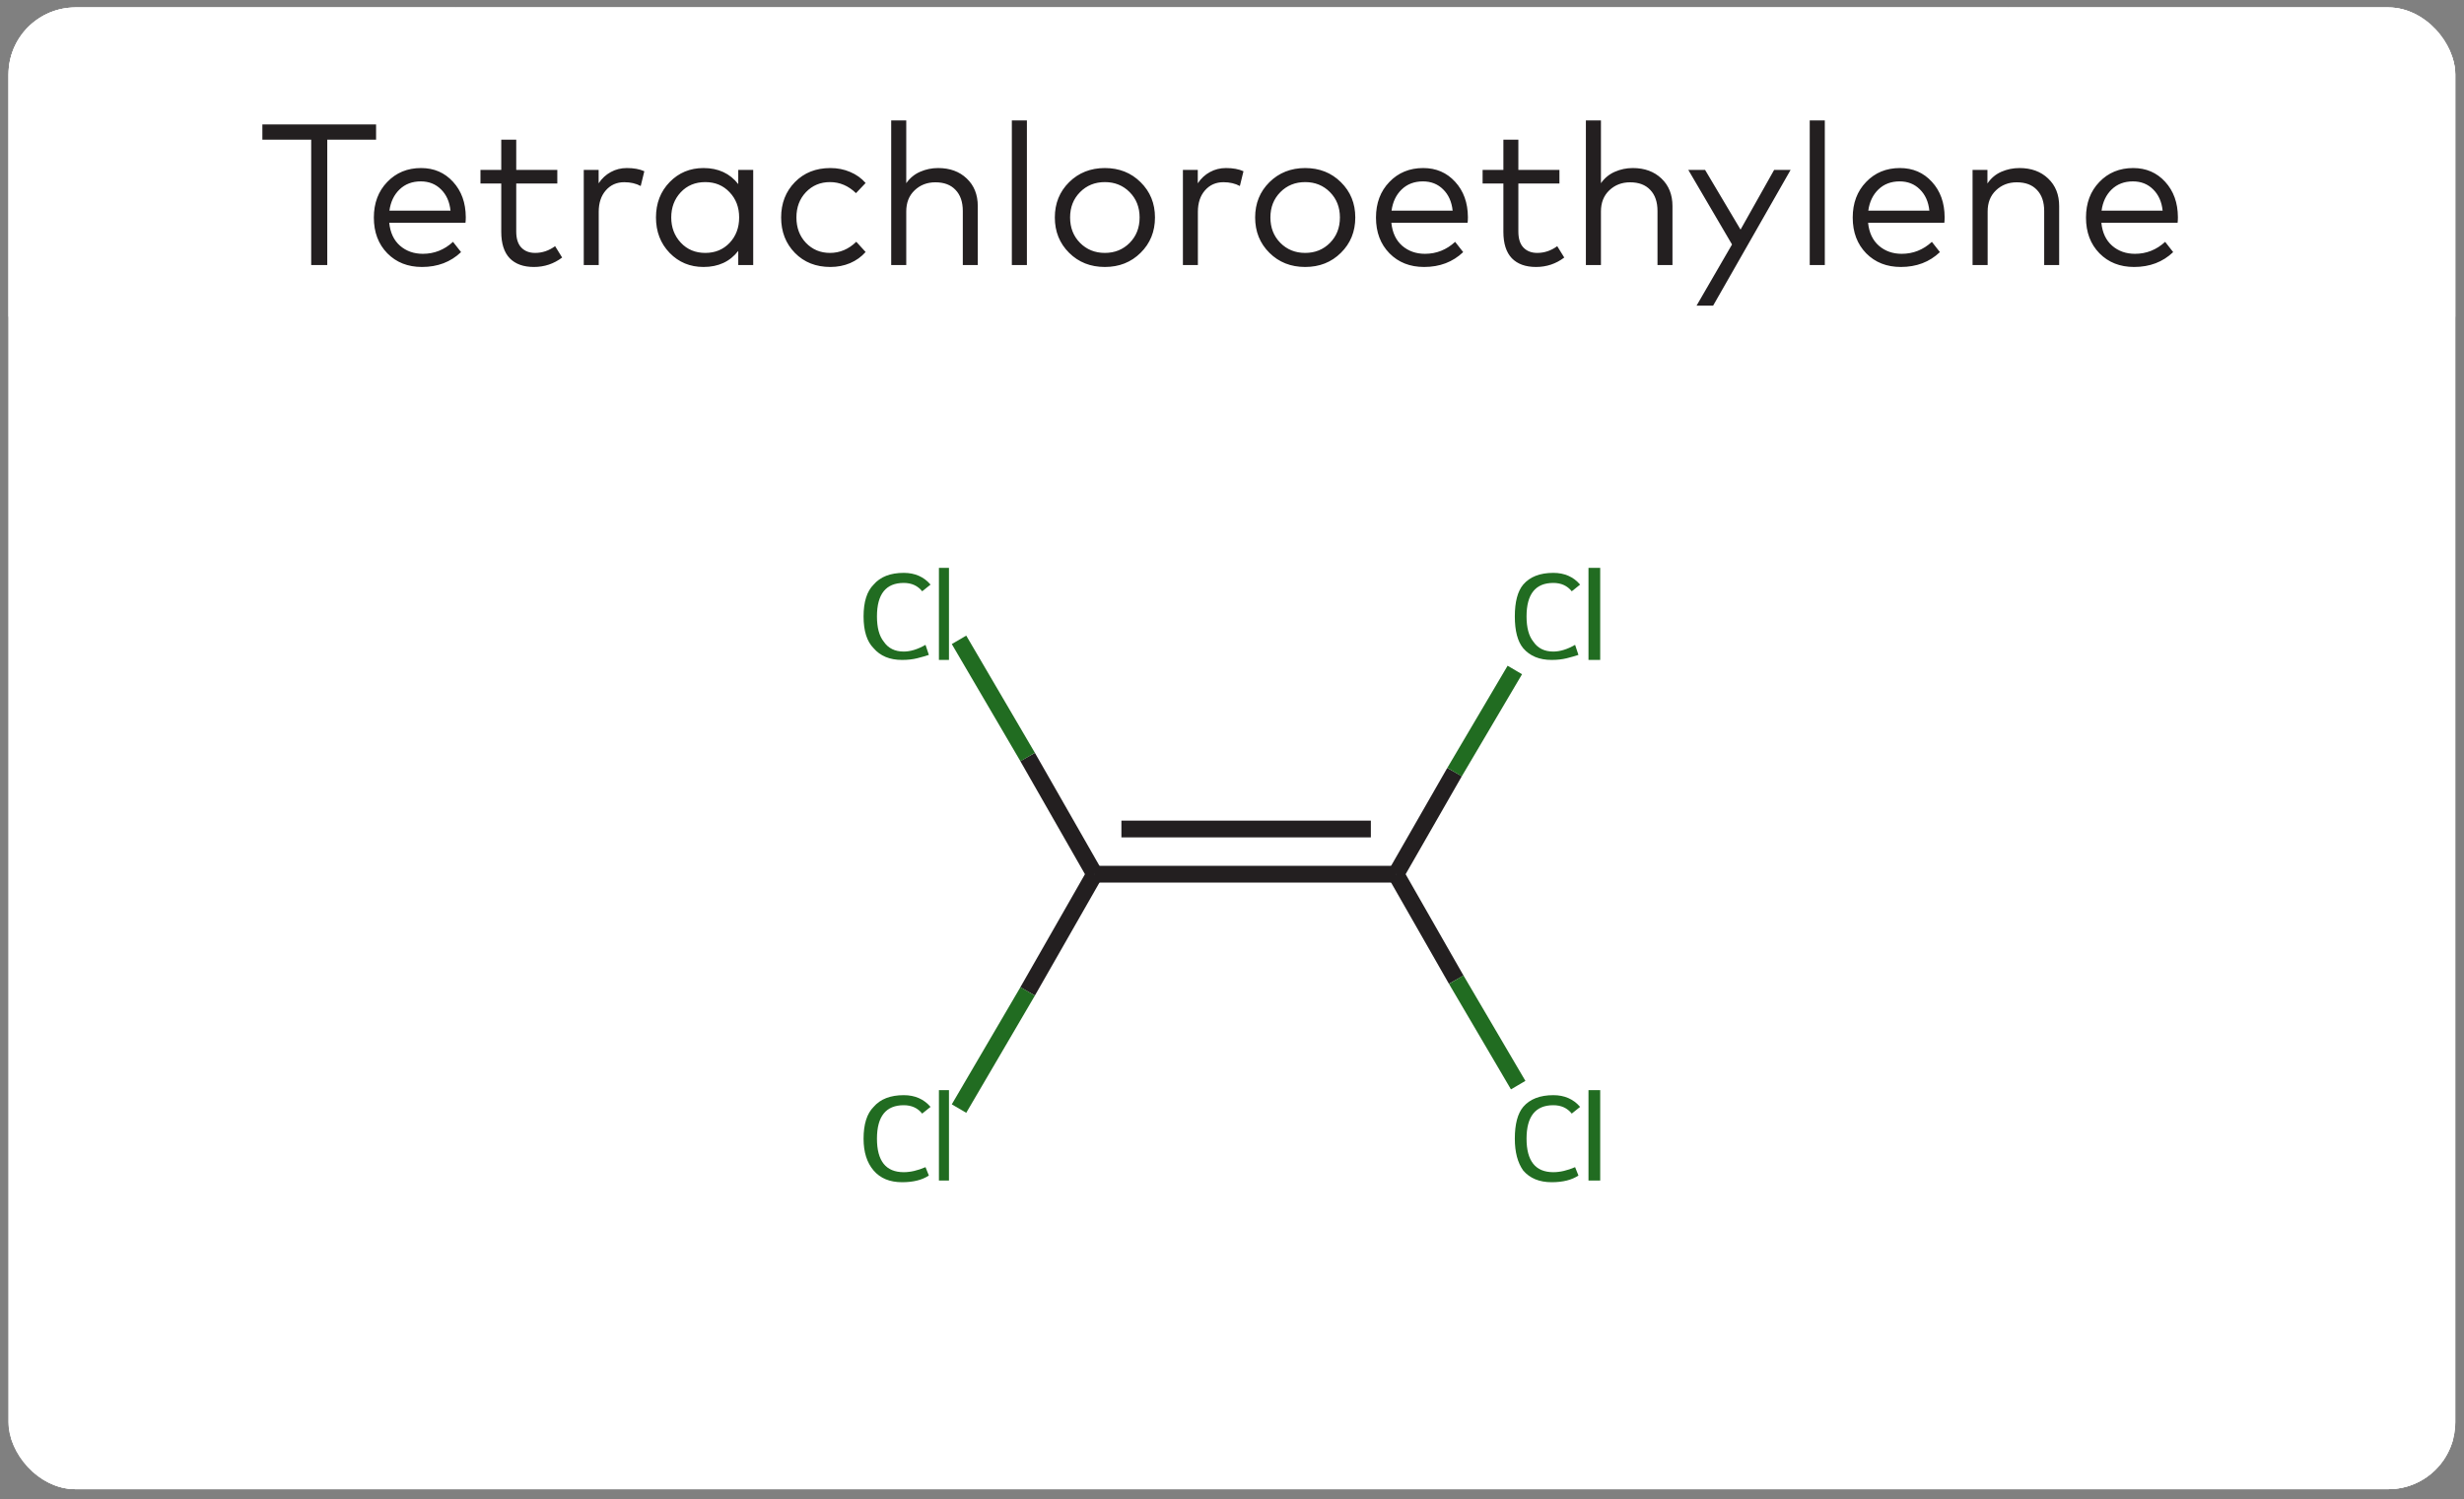 <svg width="143" height="87" viewBox="0 0 143 87" fill="none" xmlns="http://www.w3.org/2000/svg">
<rect x="0" y="0" width="143" height="87" fill="#808080" stroke="none"/>
<g clip-path="url(#clip0_214_15153)">
<rect x="0.494" y="0.432" width="142" height="86" rx="3.886" fill="white"/>
<path d="M0.494 3.384C0.494 -3.313 5.923 -8.743 12.621 -8.743H26.441V3.384H0.494V3.384Z" fill="white"/>
<rect x="26.441" y="-8.743" width="90.106" height="12.127" fill="white"/>
<path d="M116.547 -8.743H130.367C137.064 -8.743 142.494 -3.313 142.494 3.384V3.384H116.547V-8.743Z" fill="white"/>
<rect width="142" height="15" transform="translate(0.494 3.384)" fill="white"/>
<path d="M21.826 7.223V8.109H18.993V15.384H18.061V8.109H15.227V7.223H21.826ZM24.437 9.753C25.187 9.753 25.805 10.019 26.291 10.551C26.781 11.084 27.028 11.768 27.032 12.603C27.032 12.724 27.026 12.833 27.014 12.93H22.589C22.648 13.505 22.858 13.95 23.219 14.265C23.58 14.576 24.021 14.731 24.542 14.731C25.203 14.731 25.786 14.5 26.291 14.037L26.758 14.632C26.155 15.207 25.399 15.495 24.49 15.495C23.67 15.495 22.999 15.23 22.479 14.702C21.958 14.169 21.697 13.478 21.697 12.627C21.697 11.787 21.956 11.099 22.473 10.563C22.99 10.023 23.645 9.753 24.437 9.753ZM24.42 10.528C23.922 10.528 23.512 10.684 23.19 10.994C22.867 11.305 22.671 11.715 22.601 12.224H26.145C26.091 11.707 25.906 11.296 25.592 10.989C25.281 10.681 24.89 10.528 24.42 10.528ZM32.344 9.863V10.65H29.96V13.437C29.96 13.853 30.059 14.164 30.257 14.37C30.455 14.576 30.722 14.679 31.056 14.679C31.472 14.679 31.858 14.549 32.216 14.288L32.624 14.947C32.142 15.312 31.596 15.495 30.986 15.495C30.38 15.495 29.911 15.326 29.581 14.988C29.255 14.646 29.091 14.135 29.091 13.454V10.65H27.884V9.863H29.091V8.109H29.96V9.863H32.344ZM36.38 9.753C36.784 9.753 37.122 9.815 37.394 9.939L37.184 10.796C36.912 10.649 36.593 10.575 36.228 10.575C35.793 10.575 35.437 10.732 35.161 11.047C34.885 11.362 34.747 11.777 34.747 12.294V15.384H33.879V9.863H34.742V10.639C34.932 10.355 35.167 10.137 35.447 9.986C35.731 9.83 36.042 9.753 36.38 9.753ZM43.713 9.863V15.384H42.845V14.562C42.363 15.184 41.691 15.495 40.828 15.495C40.047 15.495 39.392 15.223 38.863 14.679C38.335 14.131 38.07 13.445 38.07 12.621C38.07 11.797 38.335 11.113 38.863 10.569C39.392 10.025 40.047 9.753 40.828 9.753C41.687 9.753 42.359 10.064 42.845 10.685V9.863H43.713ZM40.933 10.569C40.35 10.569 39.874 10.767 39.504 11.163C39.139 11.556 38.956 12.042 38.956 12.621C38.956 13.2 39.141 13.688 39.51 14.084C39.879 14.48 40.354 14.679 40.933 14.679C41.504 14.679 41.974 14.484 42.343 14.096C42.713 13.703 42.897 13.211 42.897 12.621C42.897 12.034 42.713 11.546 42.343 11.158C41.974 10.765 41.504 10.569 40.933 10.569ZM48.191 9.753C48.603 9.753 48.986 9.828 49.339 9.98C49.693 10.128 49.992 10.341 50.237 10.621L49.678 11.21C49.238 10.783 48.735 10.569 48.168 10.569C47.612 10.569 47.148 10.763 46.774 11.152C46.405 11.54 46.221 12.03 46.221 12.621C46.221 13.215 46.405 13.707 46.774 14.096C47.148 14.484 47.612 14.679 48.168 14.679C48.743 14.679 49.252 14.463 49.695 14.032L50.237 14.626C49.989 14.906 49.687 15.122 49.334 15.273C48.98 15.421 48.599 15.495 48.191 15.495C47.352 15.495 46.666 15.223 46.133 14.679C45.601 14.135 45.334 13.449 45.334 12.621C45.334 11.797 45.601 11.113 46.133 10.569C46.666 10.025 47.352 9.753 48.191 9.753ZM52.595 6.989V10.633C52.809 10.33 53.079 10.108 53.405 9.968C53.732 9.825 54.078 9.753 54.443 9.753C55.127 9.753 55.681 9.955 56.104 10.359C56.532 10.763 56.746 11.297 56.746 11.962V15.384H55.877V12.248C55.877 11.723 55.737 11.315 55.457 11.024C55.181 10.728 54.791 10.581 54.285 10.581C53.807 10.581 53.405 10.736 53.079 11.047C52.756 11.354 52.595 11.762 52.595 12.271V15.384H51.721V6.989H52.595ZM59.597 6.989V15.384H58.723V6.989H59.597ZM64.121 9.753C64.953 9.753 65.644 10.027 66.196 10.575C66.752 11.123 67.03 11.805 67.03 12.621C67.03 13.441 66.752 14.125 66.196 14.673C65.644 15.221 64.953 15.495 64.121 15.495C63.289 15.495 62.597 15.221 62.046 14.673C61.494 14.125 61.218 13.441 61.218 12.621C61.218 11.805 61.494 11.123 62.046 10.575C62.601 10.027 63.293 9.753 64.121 9.753ZM65.561 11.152C65.176 10.763 64.696 10.569 64.121 10.569C63.546 10.569 63.066 10.763 62.681 11.152C62.296 11.54 62.104 12.03 62.104 12.621C62.104 13.215 62.296 13.707 62.681 14.096C63.066 14.484 63.546 14.679 64.121 14.679C64.696 14.679 65.176 14.484 65.561 14.096C65.946 13.707 66.138 13.215 66.138 12.621C66.138 12.03 65.946 11.54 65.561 11.152ZM71.152 9.753C71.556 9.753 71.894 9.815 72.166 9.939L71.957 10.796C71.685 10.649 71.366 10.575 71.001 10.575C70.565 10.575 70.21 10.732 69.934 11.047C69.658 11.362 69.52 11.777 69.52 12.294V15.384H68.651V9.863H69.514V10.639C69.704 10.355 69.94 10.137 70.219 9.986C70.503 9.83 70.814 9.753 71.152 9.753ZM75.746 9.753C76.578 9.753 77.269 10.027 77.821 10.575C78.377 11.123 78.655 11.805 78.655 12.621C78.655 13.441 78.377 14.125 77.821 14.673C77.269 15.221 76.578 15.495 75.746 15.495C74.914 15.495 74.222 15.221 73.671 14.673C73.119 14.125 72.843 13.441 72.843 12.621C72.843 11.805 73.119 11.123 73.671 10.575C74.226 10.027 74.918 9.753 75.746 9.753ZM77.186 11.152C76.801 10.763 76.321 10.569 75.746 10.569C75.171 10.569 74.691 10.763 74.306 11.152C73.921 11.54 73.729 12.03 73.729 12.621C73.729 13.215 73.921 13.707 74.306 14.096C74.691 14.484 75.171 14.679 75.746 14.679C76.321 14.679 76.801 14.484 77.186 14.096C77.571 13.707 77.763 13.215 77.763 12.621C77.763 12.03 77.571 11.54 77.186 11.152ZM82.597 9.753C83.347 9.753 83.965 10.019 84.45 10.551C84.94 11.084 85.187 11.768 85.191 12.603C85.191 12.724 85.185 12.833 85.173 12.93H80.749C80.807 13.505 81.017 13.95 81.378 14.265C81.74 14.576 82.181 14.731 82.701 14.731C83.362 14.731 83.945 14.5 84.45 14.037L84.917 14.632C84.314 15.207 83.558 15.495 82.649 15.495C81.829 15.495 81.159 15.23 80.638 14.702C80.117 14.169 79.856 13.478 79.856 12.627C79.856 11.787 80.115 11.099 80.632 10.563C81.149 10.023 81.804 9.753 82.597 9.753ZM82.579 10.528C82.082 10.528 81.671 10.684 81.349 10.994C81.026 11.305 80.83 11.715 80.76 12.224H84.305C84.25 11.707 84.066 11.296 83.751 10.989C83.44 10.681 83.049 10.528 82.579 10.528ZM90.503 9.863V10.65H88.119V13.437C88.119 13.853 88.218 14.164 88.416 14.37C88.615 14.576 88.881 14.679 89.215 14.679C89.631 14.679 90.017 14.549 90.375 14.288L90.783 14.947C90.301 15.312 89.755 15.495 89.145 15.495C88.539 15.495 88.07 15.326 87.74 14.988C87.414 14.646 87.25 14.135 87.25 13.454V10.65H86.044V9.863H87.25V8.109H88.119V9.863H90.503ZM92.912 6.989V10.633C93.126 10.33 93.396 10.108 93.723 9.968C94.049 9.825 94.395 9.753 94.76 9.753C95.444 9.753 95.998 9.955 96.422 10.359C96.849 10.763 97.063 11.297 97.063 11.962V15.384H96.194V12.248C96.194 11.723 96.055 11.315 95.775 11.024C95.499 10.728 95.108 10.581 94.603 10.581C94.125 10.581 93.723 10.736 93.396 11.047C93.074 11.354 92.912 11.762 92.912 12.271V15.384H92.038V6.989H92.912ZM103.918 9.863L99.423 17.739H98.461L100.519 14.189L97.983 9.863H98.957L101.014 13.326L102.962 9.863H103.918ZM105.904 6.989V15.384H105.029V6.989H105.904ZM110.264 9.753C111.014 9.753 111.632 10.019 112.118 10.551C112.608 11.084 112.854 11.768 112.858 12.603C112.858 12.724 112.852 12.833 112.841 12.93H108.416C108.474 13.505 108.684 13.95 109.046 14.265C109.407 14.576 109.848 14.731 110.369 14.731C111.03 14.731 111.613 14.5 112.118 14.037L112.584 14.632C111.982 15.207 111.226 15.495 110.317 15.495C109.497 15.495 108.826 15.23 108.305 14.702C107.785 14.169 107.524 13.478 107.524 12.627C107.524 11.787 107.783 11.099 108.3 10.563C108.816 10.023 109.471 9.753 110.264 9.753ZM110.247 10.528C109.749 10.528 109.339 10.684 109.017 10.994C108.694 11.305 108.498 11.715 108.428 12.224H111.972C111.918 11.707 111.733 11.296 111.418 10.989C111.108 10.681 110.717 10.528 110.247 10.528ZM117.202 9.753C117.886 9.753 118.44 9.955 118.863 10.359C119.291 10.763 119.505 11.297 119.505 11.962V15.384H118.636V12.248C118.636 11.723 118.496 11.315 118.216 11.024C117.94 10.728 117.55 10.581 117.045 10.581C116.566 10.581 116.164 10.736 115.838 11.047C115.515 11.354 115.354 11.762 115.354 12.271V15.384H114.479V9.863H115.342V10.65C115.552 10.339 115.822 10.112 116.153 9.968C116.483 9.825 116.833 9.753 117.202 9.753ZM123.802 9.753C124.552 9.753 125.17 10.019 125.656 10.551C126.145 11.084 126.392 11.768 126.396 12.603C126.396 12.724 126.39 12.833 126.379 12.93H121.954C122.012 13.505 122.222 13.95 122.584 14.265C122.945 14.576 123.386 14.731 123.907 14.731C124.568 14.731 125.151 14.5 125.656 14.037L126.122 14.632C125.52 15.207 124.764 15.495 123.854 15.495C123.034 15.495 122.364 15.23 121.843 14.702C121.322 14.169 121.062 13.478 121.062 12.627C121.062 11.787 121.321 11.099 121.837 10.563C122.354 10.023 123.009 9.753 123.802 9.753ZM123.784 10.528C123.287 10.528 122.877 10.684 122.554 10.994C122.232 11.305 122.036 11.715 121.966 12.224H125.51C125.456 11.707 125.271 11.296 124.956 10.989C124.645 10.681 124.255 10.528 123.784 10.528Z" fill="#231F20"/>
<g clip-path="url(#clip1_214_15153)">
<path d="M110.358 18.384L32.63 18.384V83.481H110.358V18.384Z" fill="white"/>
<path d="M63.526 50.738H81.015" stroke="#231F20" stroke-width="0.972"/>
<path d="M65.082 48.115H79.559" stroke="#231F20" stroke-width="0.972"/>
<path d="M63.526 50.738L59.64 43.937" stroke="#231F20" stroke-width="0.972"/>
<path d="M59.641 43.937L55.657 37.136" stroke="#216C21" stroke-width="0.972"/>
<path d="M63.526 50.738L59.64 57.539" stroke="#231F20" stroke-width="0.972"/>
<path d="M59.641 57.539L55.657 64.341" stroke="#216C21" stroke-width="0.972"/>
<path d="M81.016 50.738L84.513 56.859" stroke="#231F20" stroke-width="0.972"/>
<path d="M84.514 56.859L88.109 62.98" stroke="#216C21" stroke-width="0.972"/>
<path d="M81.016 50.738L84.416 44.811" stroke="#231F20" stroke-width="0.972"/>
<path d="M84.416 44.812L87.914 38.885" stroke="#216C21" stroke-width="0.972"/>
<path d="M50.118 35.776C50.118 34.934 50.312 34.318 50.701 33.93C51.09 33.476 51.673 33.249 52.45 33.249C53.098 33.249 53.616 33.476 54.005 33.93L53.519 34.318C53.26 33.994 52.903 33.833 52.45 33.833C51.932 33.833 51.543 33.994 51.284 34.318C51.025 34.642 50.895 35.128 50.895 35.776C50.895 36.423 51.025 36.909 51.284 37.233C51.543 37.622 51.932 37.816 52.45 37.816C52.839 37.816 53.26 37.687 53.713 37.427L53.907 38.01C53.713 38.075 53.486 38.14 53.227 38.205C52.968 38.269 52.677 38.302 52.353 38.302C51.64 38.302 51.09 38.075 50.701 37.622C50.312 37.233 50.118 36.618 50.118 35.776Z" fill="#216C21"/>
<path d="M54.491 32.958H55.074V38.302H54.491V32.958Z" fill="#216C21"/>
<path d="M50.118 66.089C50.118 65.247 50.312 64.632 50.701 64.243C51.09 63.79 51.673 63.563 52.45 63.563C53.098 63.563 53.616 63.79 54.005 64.243L53.519 64.632C53.26 64.308 52.903 64.146 52.45 64.146C51.932 64.146 51.543 64.308 51.284 64.632C51.025 64.956 50.895 65.442 50.895 66.089C50.895 66.737 51.025 67.223 51.284 67.547C51.543 67.871 51.932 68.033 52.45 68.033C52.839 68.033 53.26 67.935 53.713 67.741L53.907 68.227C53.713 68.356 53.486 68.454 53.227 68.518C52.968 68.583 52.677 68.615 52.353 68.615C51.64 68.615 51.09 68.389 50.701 67.935C50.312 67.482 50.118 66.867 50.118 66.089Z" fill="#216C21"/>
<path d="M54.491 63.272H55.074V68.518H54.491V63.272Z" fill="#216C21"/>
<path d="M87.914 66.089C87.914 65.247 88.076 64.632 88.4 64.243C88.788 63.79 89.371 63.563 90.149 63.563C90.796 63.563 91.315 63.79 91.703 64.243L91.218 64.632C90.958 64.308 90.602 64.146 90.149 64.146C89.63 64.146 89.242 64.308 88.983 64.632C88.724 64.956 88.594 65.442 88.594 66.089C88.594 66.737 88.724 67.223 88.983 67.547C89.242 67.871 89.63 68.033 90.149 68.033C90.537 68.033 90.958 67.935 91.412 67.741L91.606 68.227C91.412 68.356 91.185 68.454 90.926 68.518C90.667 68.583 90.375 68.615 90.052 68.615C89.339 68.615 88.788 68.389 88.4 67.935C88.076 67.482 87.914 66.867 87.914 66.089Z" fill="#216C21"/>
<path d="M92.189 63.272H92.869V68.518H92.189V63.272Z" fill="#216C21"/>
<path d="M87.914 35.776C87.914 34.934 88.076 34.318 88.4 33.93C88.788 33.476 89.371 33.249 90.149 33.249C90.796 33.249 91.315 33.476 91.703 33.93L91.218 34.318C90.958 33.994 90.602 33.833 90.149 33.833C89.63 33.833 89.242 33.994 88.983 34.318C88.724 34.642 88.594 35.128 88.594 35.776C88.594 36.423 88.724 36.909 88.983 37.233C89.242 37.622 89.63 37.816 90.149 37.816C90.537 37.816 90.958 37.687 91.412 37.427L91.606 38.01C91.412 38.075 91.185 38.14 90.926 38.205C90.667 38.269 90.375 38.302 90.052 38.302C89.339 38.302 88.788 38.075 88.4 37.622C88.076 37.233 87.914 36.618 87.914 35.776Z" fill="#216C21"/>
<path d="M92.189 32.958H92.869V38.302H92.189V32.958Z" fill="#216C21"/>
</g>
<path d="M0.494 83.481H26.441V95.606H12.62C5.923 95.606 0.494 90.178 0.494 83.481V83.481Z" fill="white"/>
<rect x="26.441" y="83.481" width="90.106" height="12.126" fill="white"/>
<path d="M116.547 83.481H142.494V83.481C142.494 90.178 137.065 95.606 130.368 95.606H116.547V83.481Z" fill="white"/>
</g>
<rect x="1.244" y="1.182" width="140.5" height="84.501" rx="3.137" stroke="white" stroke-width="1.5"/>
<defs>
<clipPath id="clip0_214_15153">
<rect x="0.494" y="0.432" width="142" height="86" rx="3.886" fill="white"/>
</clipPath>
<clipPath id="clip1_214_15153">
<rect width="77.728" height="65.097" fill="white" transform="translate(32.63 18.384)"/>
</clipPath>
</defs>
</svg>

